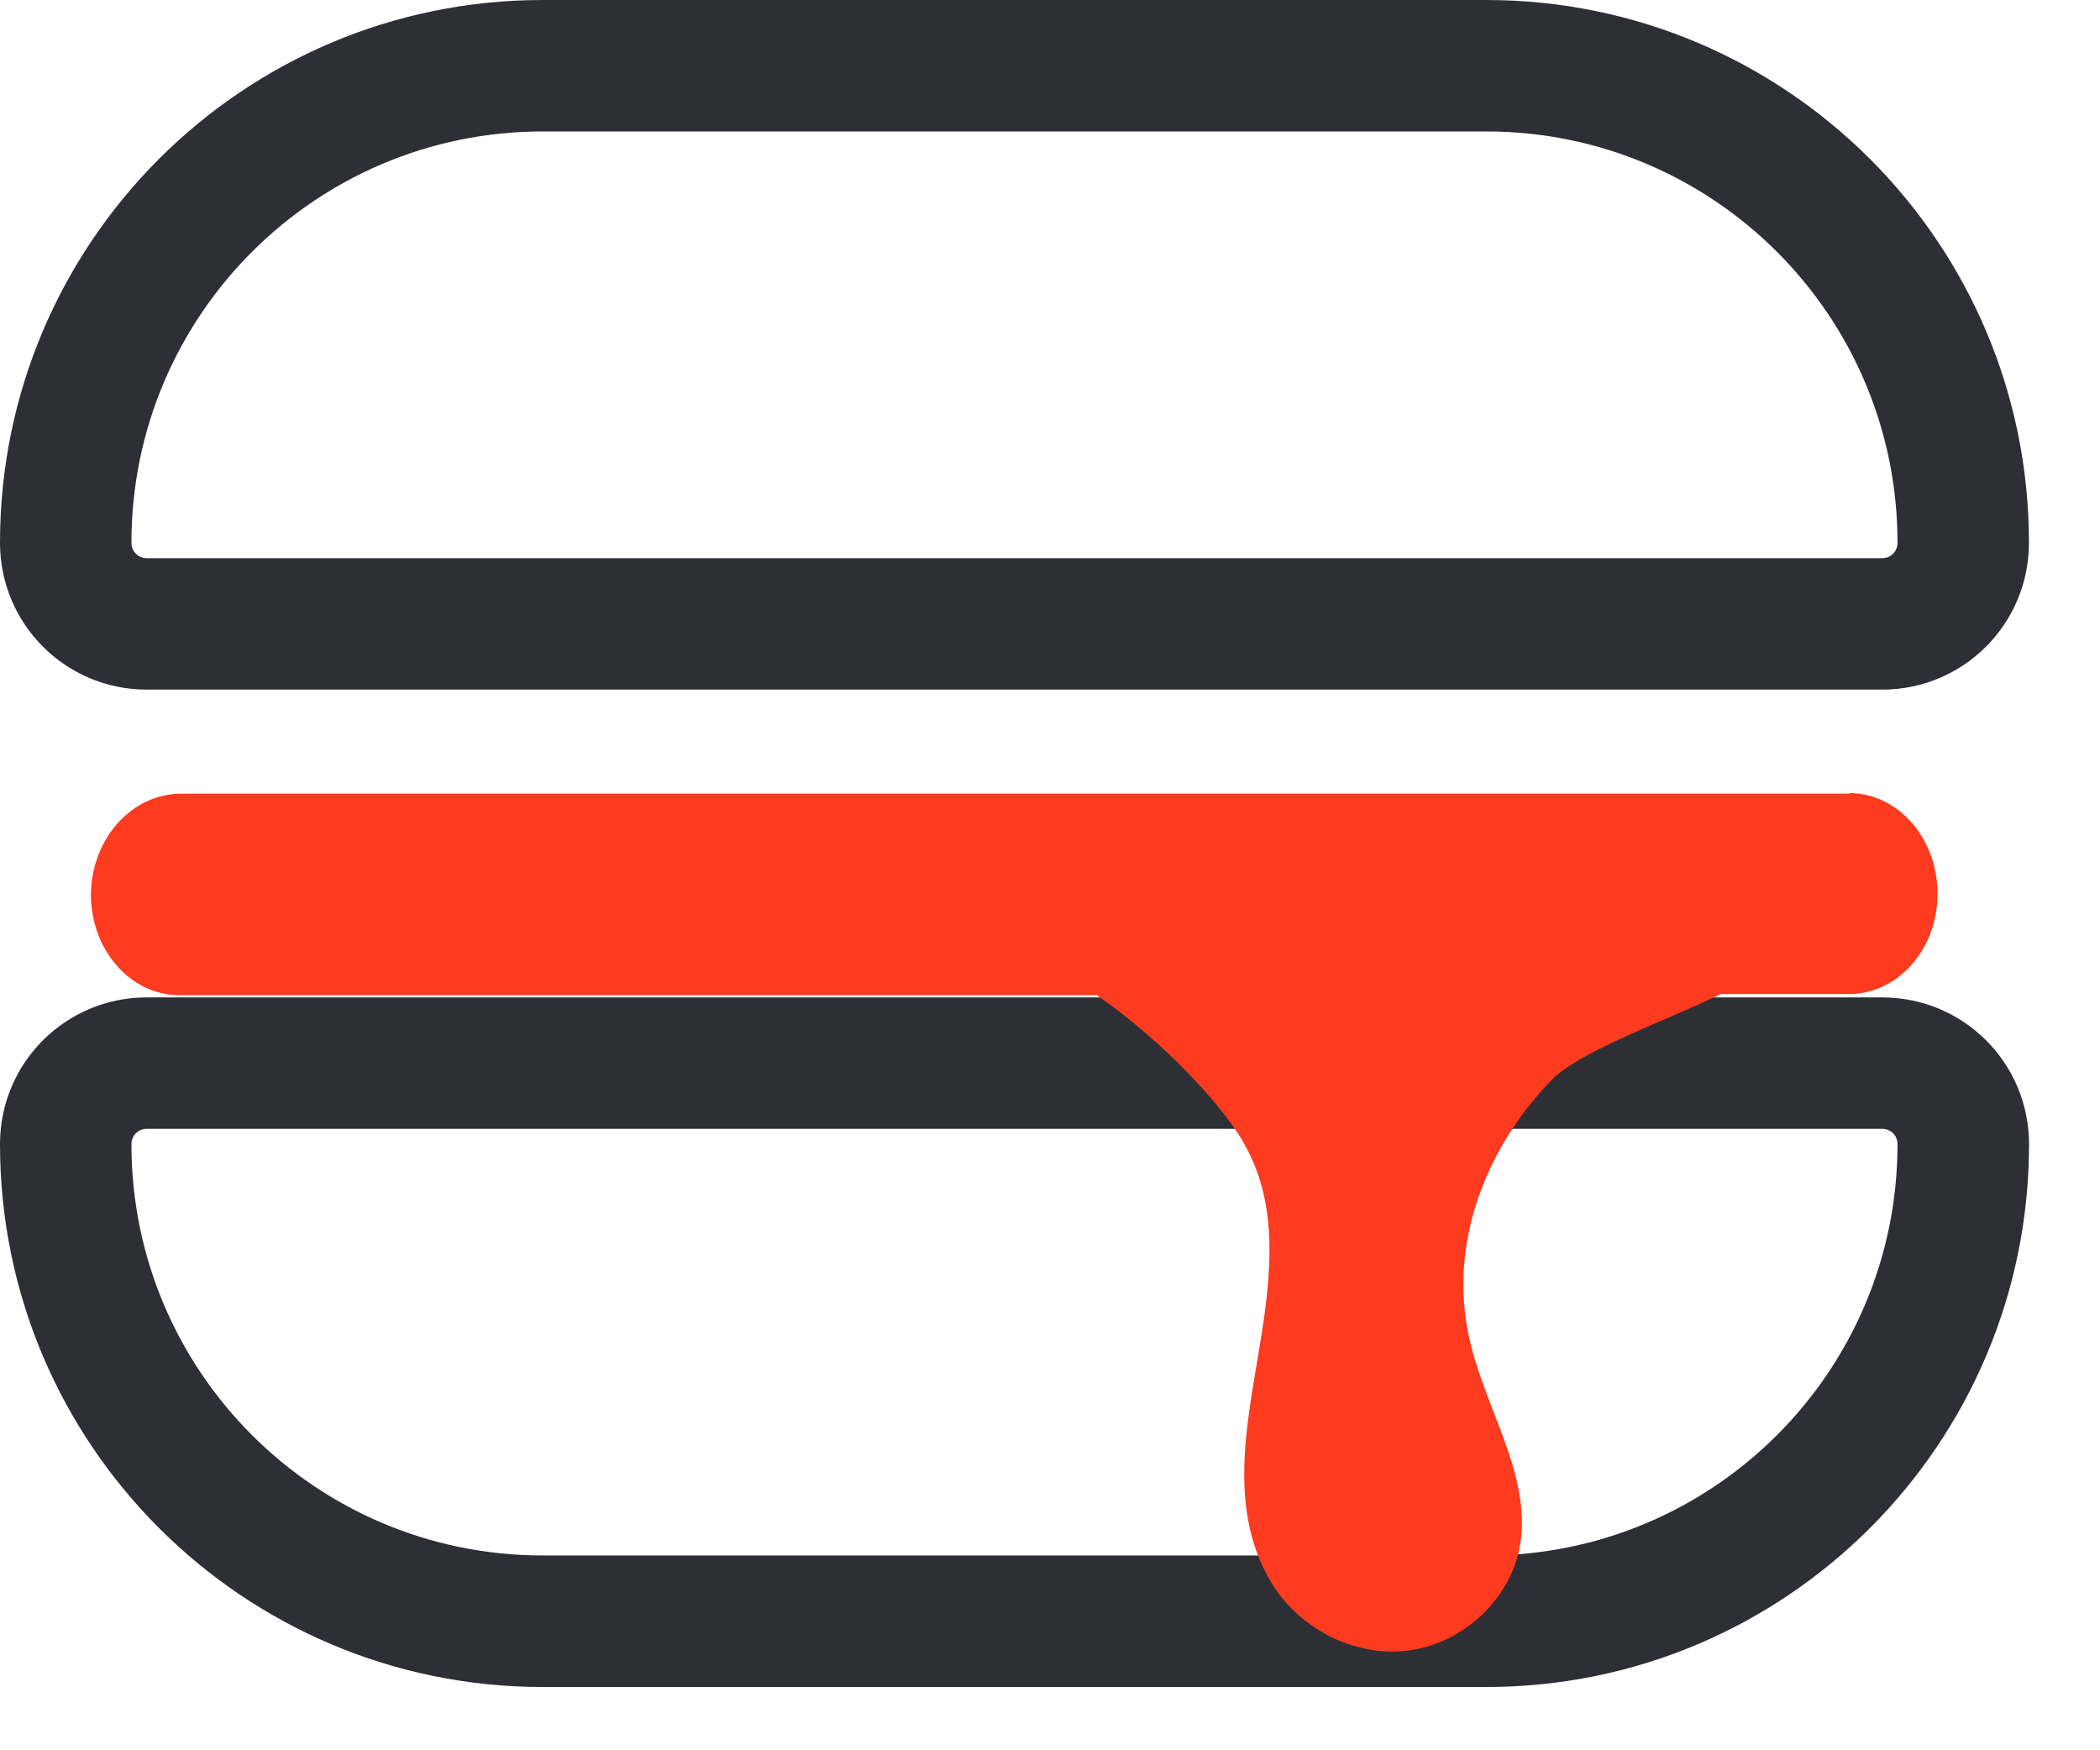 <svg width="24" height="20" viewBox="0 0 24 20" fill="none" xmlns="http://www.w3.org/2000/svg">
<g clip-path="url(#clip0_270_8241)">
<path fill-rule="evenodd" clip-rule="evenodd" d="M6.202 1.502C3.607 1.502 1.502 3.607 1.502 6.202C1.502 6.301 1.579 6.378 1.677 6.378H21.511C21.609 6.378 21.686 6.301 21.686 6.202C21.686 3.607 19.582 1.502 16.986 1.502H6.202ZM0 6.202C0 2.777 2.777 0 6.202 0H16.986C20.411 0 23.188 2.777 23.188 6.202C23.188 7.13 22.439 7.88 21.511 7.88H1.677C0.749 7.88 0 7.13 0 6.202Z" fill="#2E2F35"/>
<path fill-rule="evenodd" clip-rule="evenodd" d="M16.986 17.774C19.582 17.774 21.686 15.67 21.686 13.074C21.686 12.976 21.61 12.899 21.511 12.899L1.677 12.899C1.579 12.899 1.502 12.976 1.502 13.074C1.502 15.67 3.607 17.774 6.202 17.774L16.986 17.774ZM23.189 13.074C23.189 16.499 20.411 19.277 16.986 19.277L6.202 19.277C2.777 19.277 0 16.499 0 13.074C0 12.146 0.749 11.397 1.677 11.397L21.511 11.397C22.439 11.397 23.189 12.146 23.189 13.074Z" fill="#2E2F35"/>
<path d="M21.142 9.069C21.142 9.069 21.123 9.069 21.111 9.069H2.072C1.509 9.069 1.052 9.576 1.039 10.208C1.033 10.84 1.477 11.366 2.041 11.372H12.536C13.275 11.885 13.988 12.636 14.232 13.093C14.57 13.706 14.539 14.382 14.445 15.071C14.295 16.103 13.988 17.161 14.52 18.069C14.833 18.601 15.465 18.932 16.072 18.863C16.686 18.795 17.23 18.313 17.362 17.712C17.524 16.923 17.017 16.178 16.817 15.396C16.523 14.276 16.955 13.143 17.737 12.336C18.056 12.01 19.064 11.653 19.665 11.359H21.117C21.68 11.366 22.137 10.859 22.143 10.226C22.15 9.594 21.705 9.069 21.142 9.062V9.069Z" fill="#FE3B1F"/>
</g>
<defs>
<clipPath id="clip0_270_8241">
<rect width="23.188" height="19.277" fill="white"/>
</clipPath>
</defs>
</svg>
